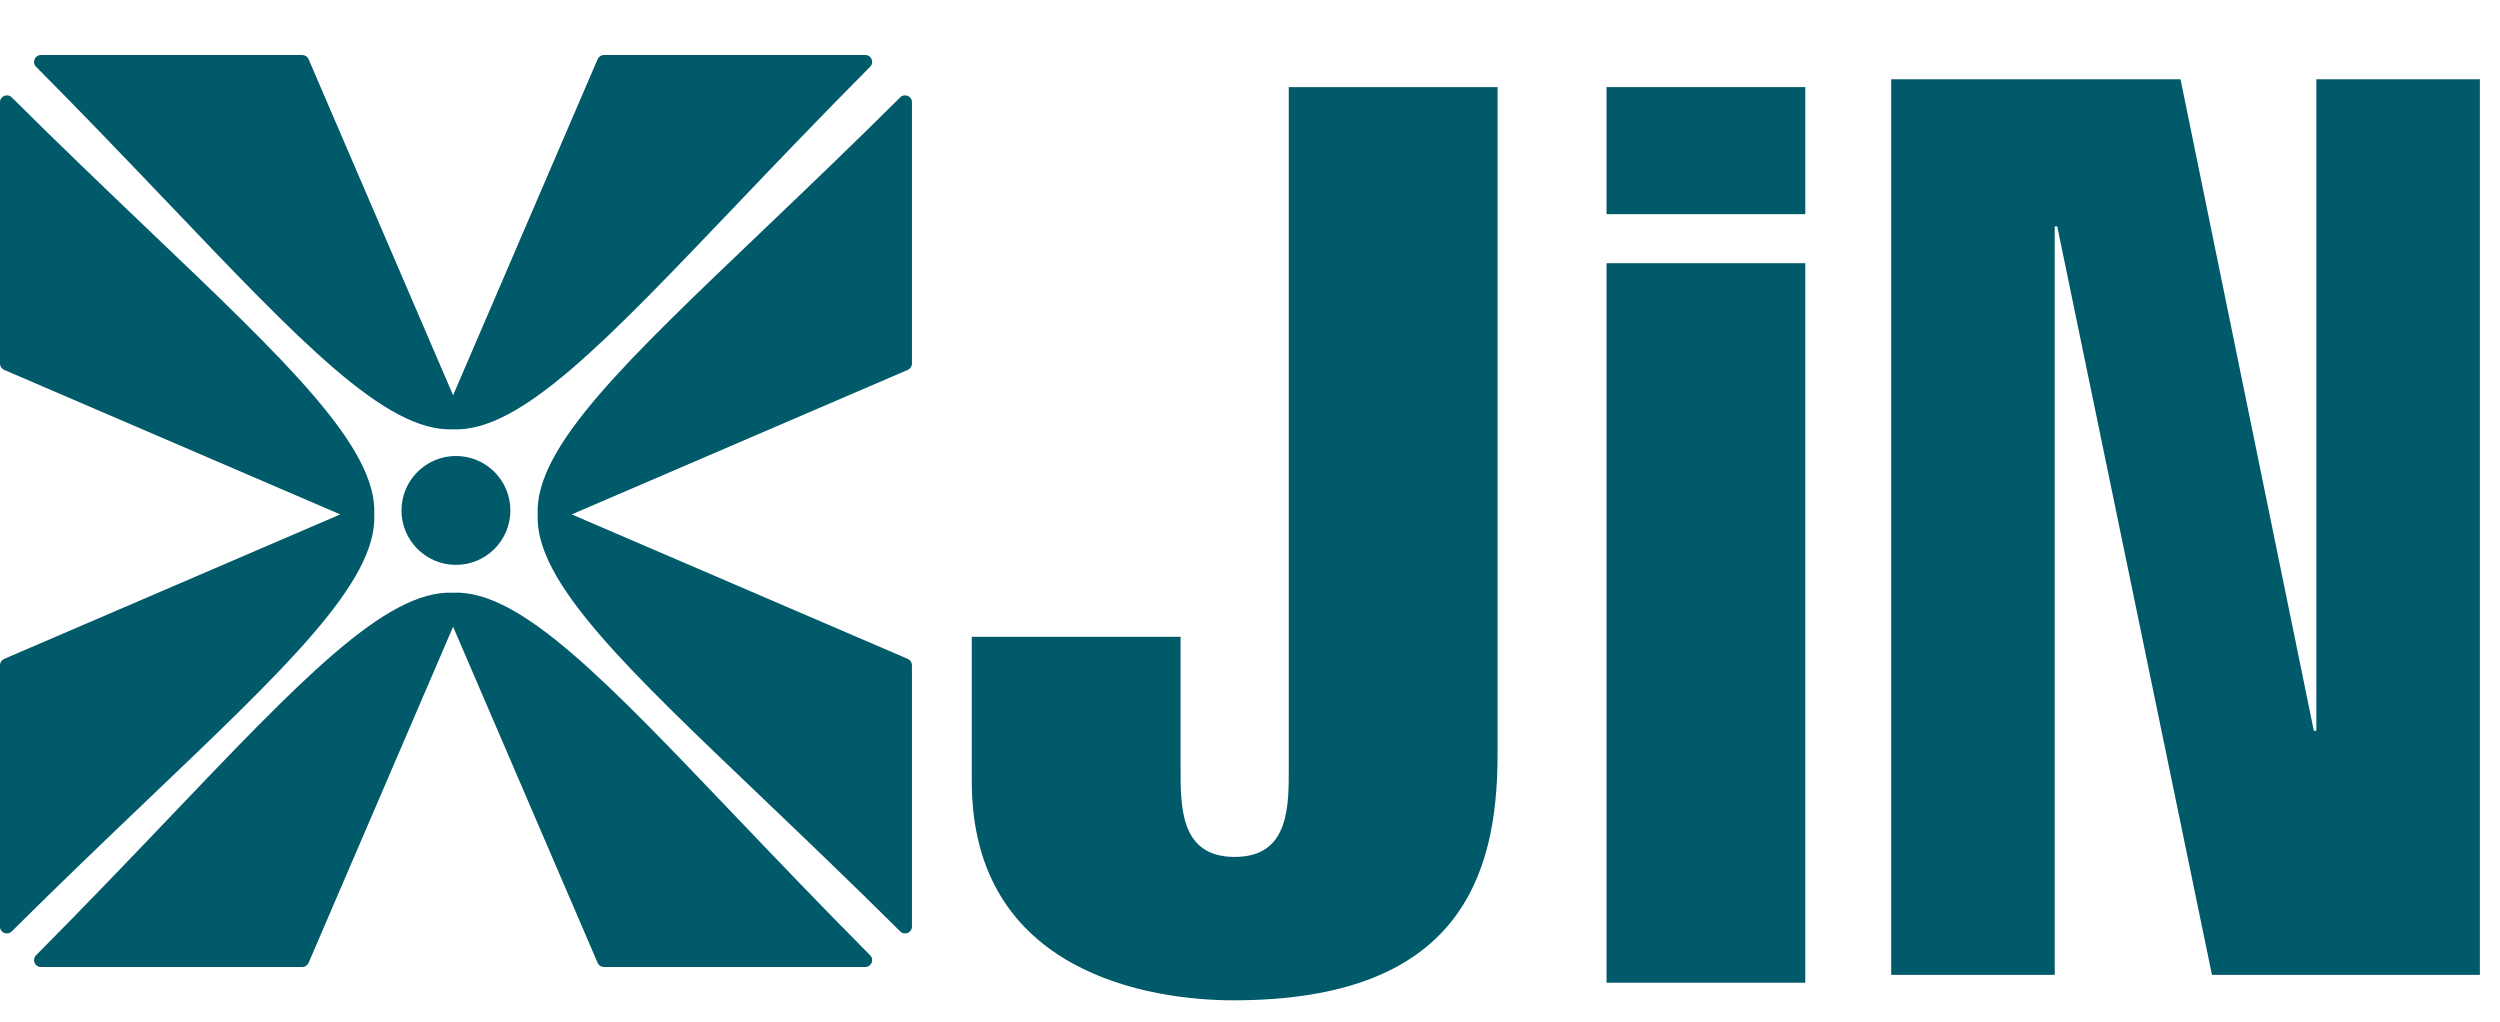 <svg width="159" height="65" viewBox="0 0 159 65" fill="none" xmlns="http://www.w3.org/2000/svg">
<path d="M2.595 3.5H19.227C19.4 3.5 19.556 3.603 19.625 3.761L28.817 25.14L38.01 3.761C38.078 3.603 38.234 3.5 38.407 3.5H55.039C55.424 3.5 55.614 3.97 55.342 4.244C52.266 7.338 49.494 10.241 46.981 12.873C38.608 21.642 33.109 27.493 28.817 27.304C24.525 27.493 19.026 21.642 10.653 12.873C8.14 10.241 5.368 7.338 2.292 4.244C2.02 3.97 2.21 3.5 2.595 3.5Z" fill="#015A6A"/>
<path d="M2.595 61.5H19.227C19.4 61.5 19.556 61.397 19.625 61.239L28.817 39.86L38.01 61.239C38.078 61.397 38.234 61.5 38.407 61.5H55.039C55.424 61.5 55.614 61.03 55.342 60.756C52.266 57.661 49.494 54.759 46.981 52.127C38.608 43.358 33.109 37.507 28.817 37.696C24.525 37.507 19.026 43.358 10.653 52.127C8.14 54.759 5.368 57.661 2.292 60.756C2.02 61.03 2.21 61.5 2.595 61.5Z" fill="#015A6A"/>
<path d="M58 6.494V23.126C58 23.299 57.897 23.455 57.739 23.523L36.36 32.716L57.739 41.908C57.897 41.977 58 42.133 58 42.306V58.937C58 59.323 57.53 59.512 57.256 59.24C54.161 56.164 51.258 53.392 48.627 50.879C39.858 42.506 34.007 37.008 34.196 32.716C34.007 28.423 39.858 22.925 48.627 14.552C51.258 12.039 54.161 9.267 57.256 6.191C57.53 5.919 58 6.109 58 6.494Z" fill="#015A6A"/>
<path d="M2.29238e-06 6.494L1.56538e-06 23.126C1.55783e-06 23.299 0.103 23.455 0.261 23.523L21.64 32.716L0.261 41.908C0.103 41.977 7.34551e-07 42.133 7.26998e-07 42.306L0 58.937C-1.68546e-08 59.323 0.47 59.512 0.744 59.24C3.839 56.164 6.741 53.392 9.373 50.879C18.142 42.506 23.993 37.008 23.804 32.716C23.993 28.423 18.142 22.925 9.373 14.552C6.741 12.039 3.839 9.267 0.744 6.191C0.47 5.919 2.30924e-06 6.109 2.29238e-06 6.494Z" fill="#015A6A"/>
<path d="M32.46 32.464C32.46 34.376 30.91 35.926 28.998 35.926C27.086 35.926 25.535 34.376 25.535 32.464C25.535 30.551 27.086 29.001 28.998 29.001C30.91 29.001 32.46 30.551 32.46 32.464Z" fill="#015A6A"/>
<path d="M81.965 5.54H95.245V48.02C95.245 55.86 92.685 63.62 78.445 63.62C73.245 63.62 61.805 61.94 61.805 49.7V40.5H75.085V48.74C75.085 51.22 75.005 54.5 78.525 54.5C82.045 54.5 81.965 51.22 81.965 48.74V5.54Z" fill="#015A6A"/>
<path d="M114.816 62.5H102.176V16.74H114.816V62.5ZM114.816 13.62H102.176V5.54H114.816V13.62Z" fill="#015A6A"/>
<path d="M120.28 62V5.04H138.68L147.16 46.48H147.32V5.04H157.72V62H140.68L130.84 14.4H130.68V62H120.28Z" fill="#015A6A"/>
</svg>
